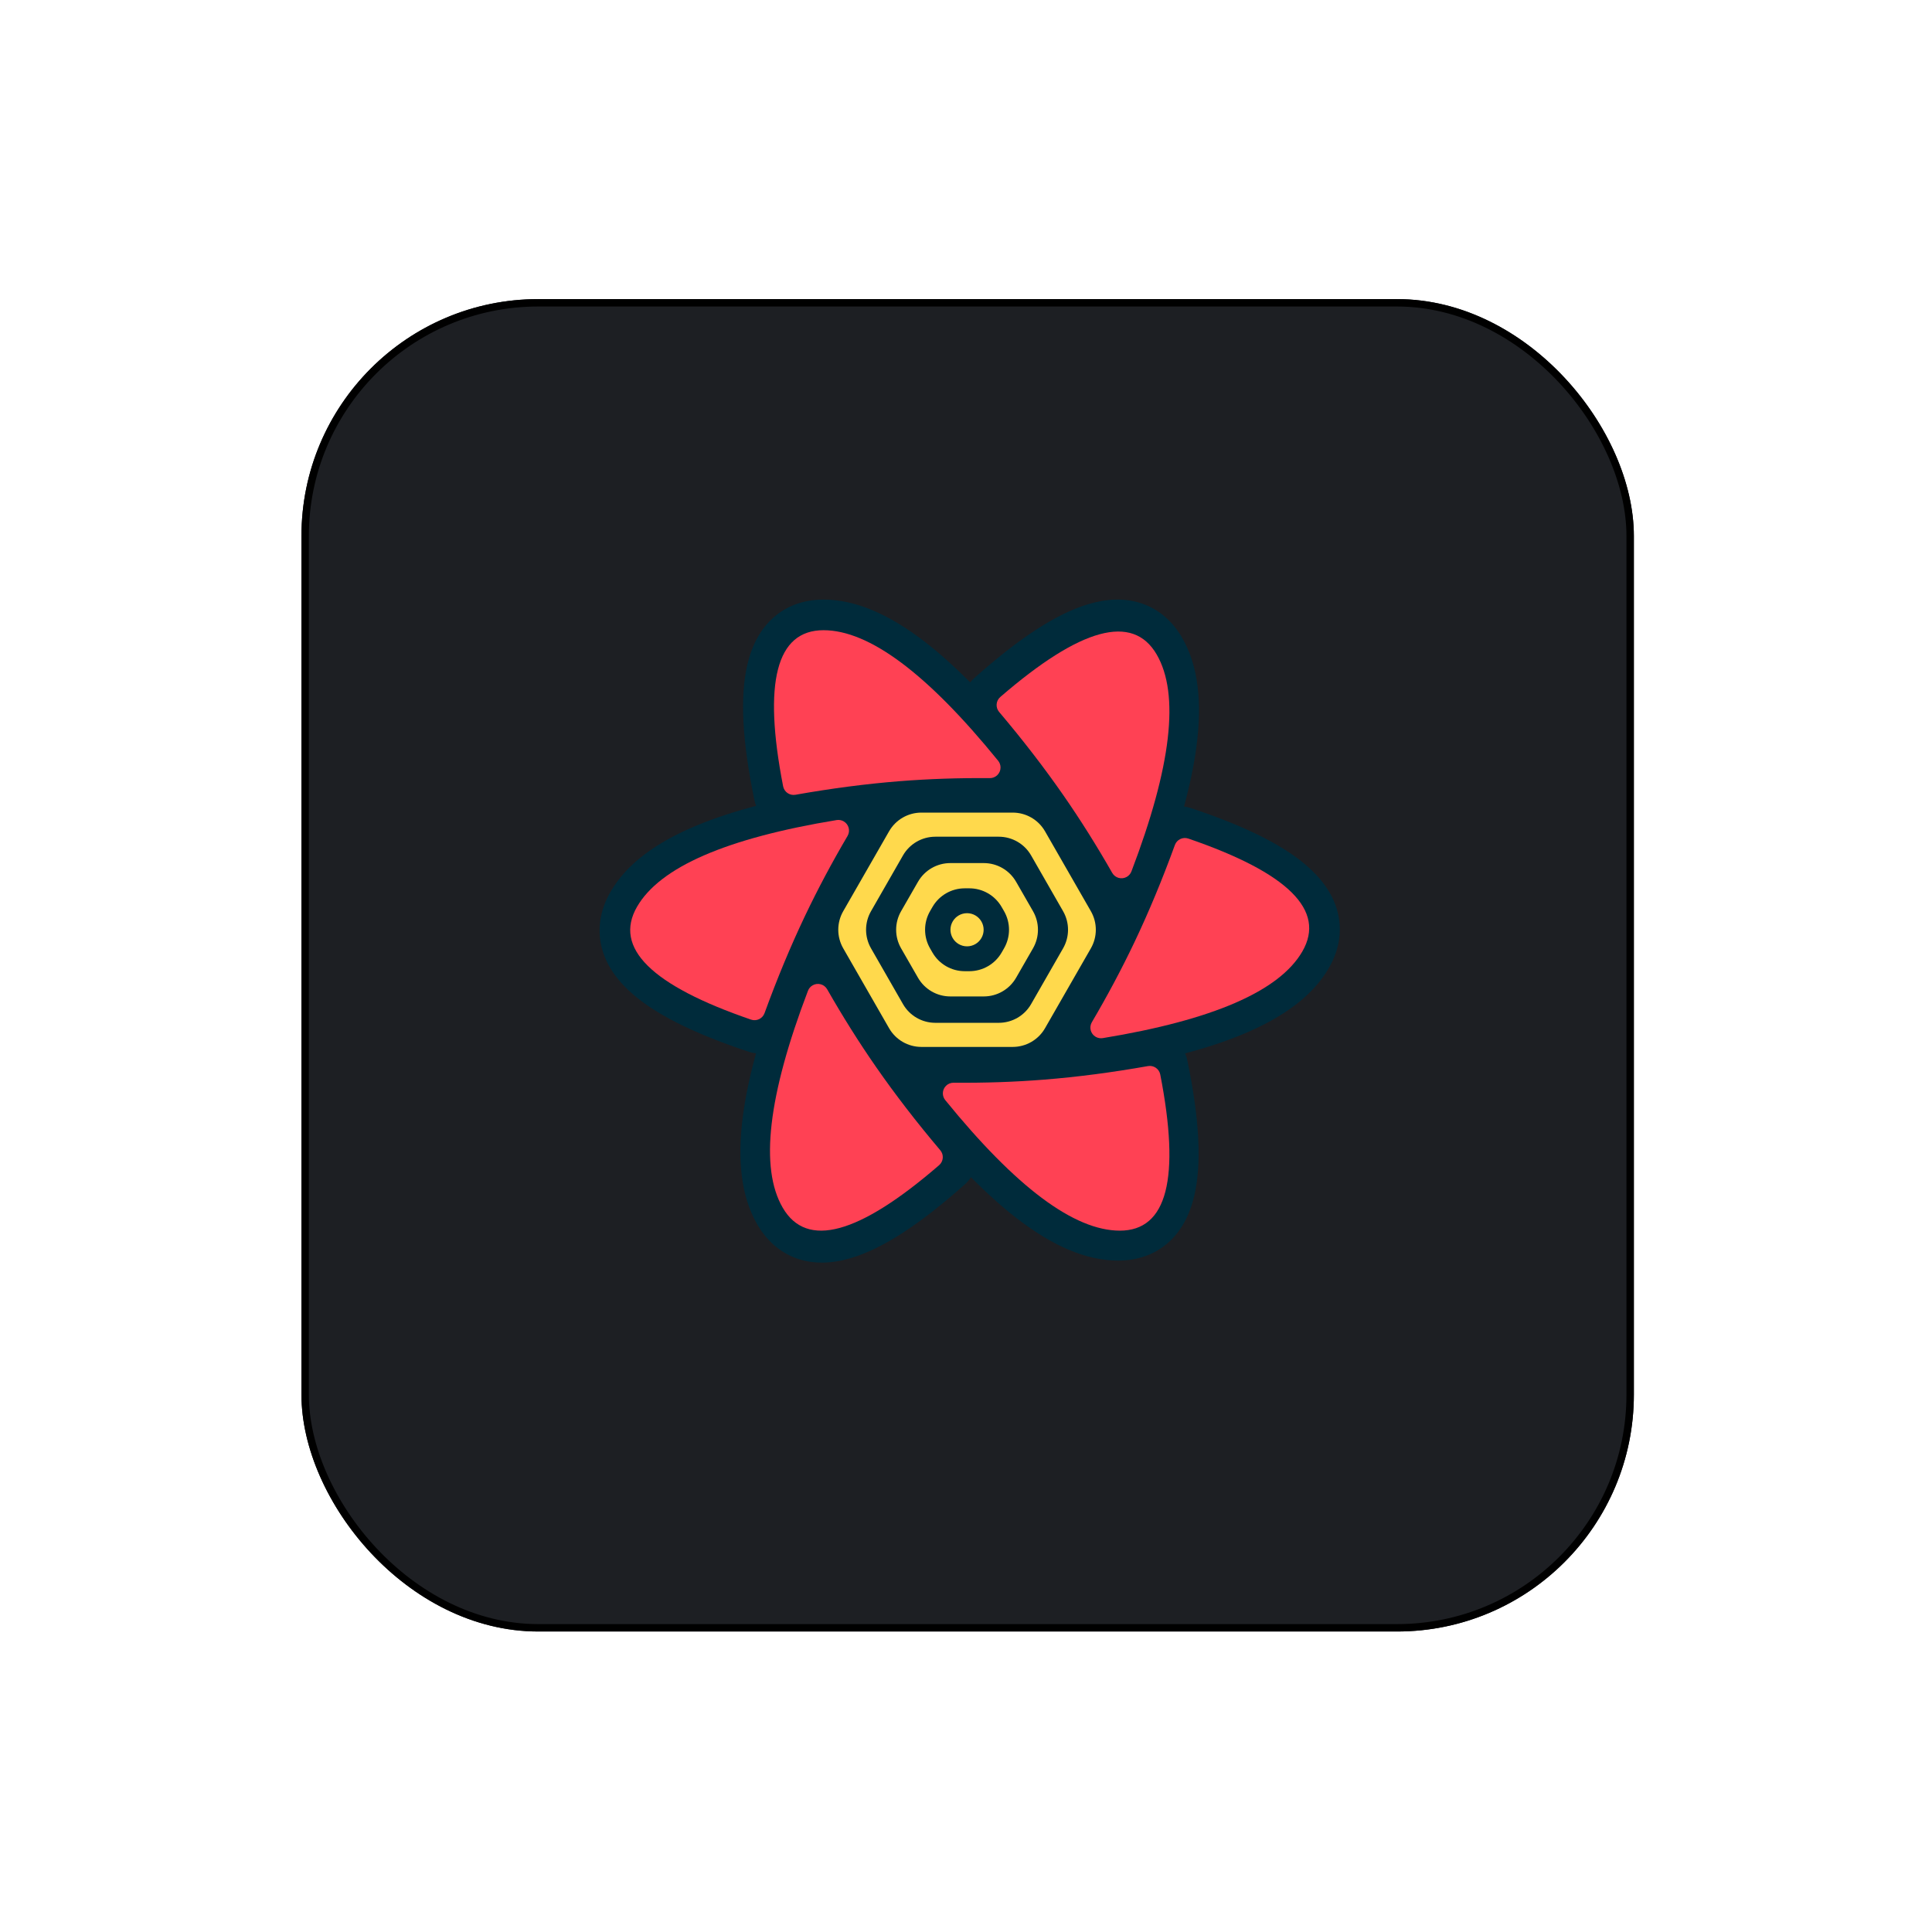 <svg width="261" height="261" viewBox="0 0 261 261" fill="none" xmlns="http://www.w3.org/2000/svg">
<g filter="url(#filter0_d_301_8906)">
<rect x="40.724" y="36.406" width="180" height="180" rx="32" fill="#1D1F23"/>
<rect x="41.224" y="36.906" width="179" height="179" rx="31.5" stroke="black"/>
</g>
<path fill-rule="evenodd" clip-rule="evenodd" d="M142.711 136.659L140.793 139.99C140.215 140.993 139.145 141.611 137.987 141.611H123.293C122.135 141.611 121.066 140.993 120.488 139.99L118.569 136.659H142.711ZM148.081 127.335L144.699 133.207H116.582L113.2 127.335H148.081ZM144.823 118.217L148.086 123.883H113.194L116.458 118.217H144.823ZM137.987 109.597C139.145 109.597 140.215 110.215 140.793 111.219L142.835 114.765H118.445L120.488 111.219C121.066 110.215 122.135 109.597 123.293 109.597H137.987Z" fill="#00435B"/>
<path d="M101.907 108.052C100.28 100.159 99.93 94.105 100.982 89.709C101.608 87.094 102.752 84.962 104.492 83.423C106.328 81.798 108.651 81.001 111.26 81.001C115.564 81.001 120.089 82.964 124.924 86.693C126.896 88.213 128.943 90.047 131.069 92.193C131.238 91.975 131.43 91.77 131.643 91.58C137.653 86.224 142.713 82.896 147.041 81.613C149.615 80.85 152.031 80.778 154.231 81.518C156.553 82.299 158.404 83.915 159.71 86.178C161.864 89.913 162.433 94.82 161.629 100.88C161.302 103.35 160.742 106.04 159.951 108.955C160.25 108.992 160.549 109.058 160.845 109.156C168.47 111.683 173.87 114.4 177.139 117.506C179.085 119.354 180.355 121.411 180.814 123.688C181.299 126.092 180.826 128.502 179.522 130.764C177.371 134.493 173.417 137.434 167.783 139.764C165.521 140.7 162.961 141.547 160.102 142.309C160.232 142.603 160.333 142.916 160.401 143.245C162.029 151.138 162.378 157.191 161.326 161.587C160.7 164.202 159.556 166.335 157.817 167.873C155.98 169.498 153.658 170.295 151.049 170.295C146.745 170.295 142.22 168.332 137.384 164.604C135.391 163.067 133.322 161.21 131.171 159.034C130.95 159.38 130.678 159.702 130.357 159.988C124.347 165.344 119.287 168.672 114.959 169.955C112.385 170.718 109.969 170.791 107.769 170.05C105.447 169.269 103.596 167.653 102.29 165.39C100.136 161.655 99.567 156.748 100.371 150.688C100.71 148.129 101.299 145.333 102.136 142.296C101.808 142.263 101.48 142.194 101.155 142.086C93.529 139.559 88.13 136.841 84.861 133.736C82.915 131.888 81.645 129.831 81.186 127.554C80.701 125.15 81.174 122.739 82.478 120.478C84.629 116.749 88.583 113.807 94.217 111.477C96.547 110.514 99.191 109.644 102.155 108.865C102.049 108.606 101.966 108.335 101.907 108.052Z" fill="#002B3B"/>
<path fill-rule="evenodd" clip-rule="evenodd" d="M121.492 105.537C125.445 105.222 129.519 105.084 133.715 105.12C134.509 105.127 135.159 104.489 135.166 103.694C135.169 103.359 135.055 103.034 134.844 102.774C125.294 91.016 117.431 85.137 111.253 85.137C104.876 85.137 103.057 92.167 105.795 106.226C105.945 106.997 106.686 107.505 107.459 107.368C112.334 106.504 117.012 105.894 121.492 105.537Z" fill="#FF4154"/>
<path fill-rule="evenodd" clip-rule="evenodd" d="M143.682 107.472C145.965 110.762 148.156 114.246 150.255 117.923C150.649 118.613 151.527 118.853 152.218 118.46C152.507 118.294 152.73 118.034 152.849 117.723C158.251 103.553 159.386 93.781 156.255 88.407C153.023 82.861 145.982 84.779 135.132 94.16C134.536 94.676 134.465 95.576 134.975 96.178C138.199 99.989 141.101 103.753 143.682 107.472Z" fill="#FF4154"/>
<path fill-rule="evenodd" clip-rule="evenodd" d="M153.263 127.268C151.555 130.858 149.634 134.467 147.502 138.094C147.099 138.779 147.328 139.661 148.013 140.064C148.303 140.234 148.644 140.298 148.976 140.243C163.863 137.796 172.853 133.889 175.945 128.523C179.139 122.981 174.003 117.902 160.537 113.285C159.795 113.031 158.987 113.417 158.718 114.154C157.019 118.824 155.201 123.195 153.263 127.268Z" fill="#FF4154"/>
<path fill-rule="evenodd" clip-rule="evenodd" d="M141.048 145.851C137.095 146.166 133.021 146.305 128.825 146.268C128.03 146.261 127.38 146.9 127.373 147.694C127.37 148.029 127.484 148.354 127.695 148.614C137.245 160.373 145.109 166.252 151.286 166.252C157.664 166.252 159.483 159.222 156.744 145.162C156.594 144.392 155.854 143.884 155.081 144.021C150.205 144.885 145.527 145.495 141.048 145.851Z" fill="#FF4154"/>
<path fill-rule="evenodd" clip-rule="evenodd" d="M118.318 144.096C116.035 140.806 113.844 137.323 111.745 133.645C111.351 132.955 110.473 132.715 109.782 133.109C109.493 133.274 109.27 133.534 109.151 133.846C103.749 148.015 102.614 157.787 105.745 163.161C108.977 168.707 116.018 166.789 126.868 157.408C127.464 156.893 127.535 155.993 127.025 155.391C123.801 151.58 120.899 147.815 118.318 144.096Z" fill="#FF4154"/>
<path fill-rule="evenodd" clip-rule="evenodd" d="M108.737 123.761C110.445 120.17 112.366 116.561 114.498 112.934C114.901 112.249 114.672 111.368 113.987 110.965C113.697 110.794 113.356 110.731 113.024 110.785C98.137 113.233 89.147 117.14 86.055 122.506C82.861 128.048 87.997 133.127 101.463 137.744C102.205 137.998 103.013 137.612 103.282 136.875C104.981 132.205 106.799 127.834 108.737 123.761Z" fill="#FF4154"/>
<path fill-rule="evenodd" clip-rule="evenodd" d="M124.474 109.777H136.809C138.613 109.777 140.279 110.742 141.177 112.306L147.37 123.098C148.261 124.65 148.261 126.559 147.37 128.111L141.177 138.902C140.279 140.467 138.613 141.432 136.809 141.432H124.474C122.671 141.432 121.004 140.467 120.107 138.902L113.913 128.111C113.022 126.559 113.022 124.65 113.913 123.098L120.107 112.306C121.004 110.742 122.671 109.777 124.474 109.777ZM134.929 113.034C136.734 113.034 138.4 114 139.298 115.566L143.617 123.1C144.506 124.651 144.506 126.557 143.617 128.109L139.298 135.643C138.4 137.209 136.734 138.175 134.929 138.175H126.354C124.549 138.175 122.883 137.209 121.985 135.643L117.666 128.109C116.777 126.557 116.777 124.651 117.666 123.1L121.985 115.566C122.883 114 124.549 113.034 126.354 113.034H134.929ZM132.903 116.596H128.38C126.578 116.596 124.912 117.56 124.014 119.124L121.732 123.095C120.839 124.649 120.839 126.56 121.732 128.113L124.014 132.085C124.912 133.648 126.578 134.612 128.38 134.612H132.903C134.706 134.612 136.371 133.648 137.269 132.085L139.551 128.113C140.444 126.56 140.444 124.649 139.551 123.095L137.269 119.124C136.371 117.56 134.706 116.596 132.903 116.596ZM130.952 120.006C132.753 120.006 134.418 120.969 135.316 122.53L135.64 123.092C136.535 124.647 136.535 126.561 135.64 128.116L135.316 128.679C134.418 130.24 132.753 131.202 130.952 131.202H130.331C128.53 131.202 126.866 130.24 125.967 128.679L125.643 128.116C124.748 126.561 124.748 124.647 125.643 123.092L125.967 122.53C126.866 120.969 128.53 120.006 130.331 120.006H130.952ZM130.642 123.365C129.841 123.365 129.101 123.792 128.701 124.485C128.3 125.177 128.3 126.031 128.701 126.724C129.101 127.417 129.841 127.844 130.641 127.844C131.443 127.844 132.182 127.417 132.582 126.724C132.983 126.031 132.983 125.177 132.582 124.485C132.182 123.792 131.443 123.365 130.642 123.365ZM112.475 125.604H116.506H112.475Z" fill="#FFD94C"/>
<defs>
<filter id="filter0_d_301_8906" x="0.724" y="0.406" width="260" height="260" filterUnits="userSpaceOnUse" color-interpolation-filters="sRGB">
<feFlood flood-opacity="0" result="BackgroundImageFix"/>
<feColorMatrix in="SourceAlpha" type="matrix" values="0 0 0 0 0 0 0 0 0 0 0 0 0 0 0 0 0 0 127 0" result="hardAlpha"/>
<feOffset dy="4"/>
<feGaussianBlur stdDeviation="20"/>
<feComposite in2="hardAlpha" operator="out"/>
<feColorMatrix type="matrix" values="0 0 0 0 0.037 0 0 0 0 0.035 0 0 0 0 0.048 0 0 0 0.1 0"/>
<feBlend mode="normal" in2="BackgroundImageFix" result="effect1_dropShadow_301_8906"/>
<feBlend mode="normal" in="SourceGraphic" in2="effect1_dropShadow_301_8906" result="shape"/>
</filter>
</defs>
</svg>
